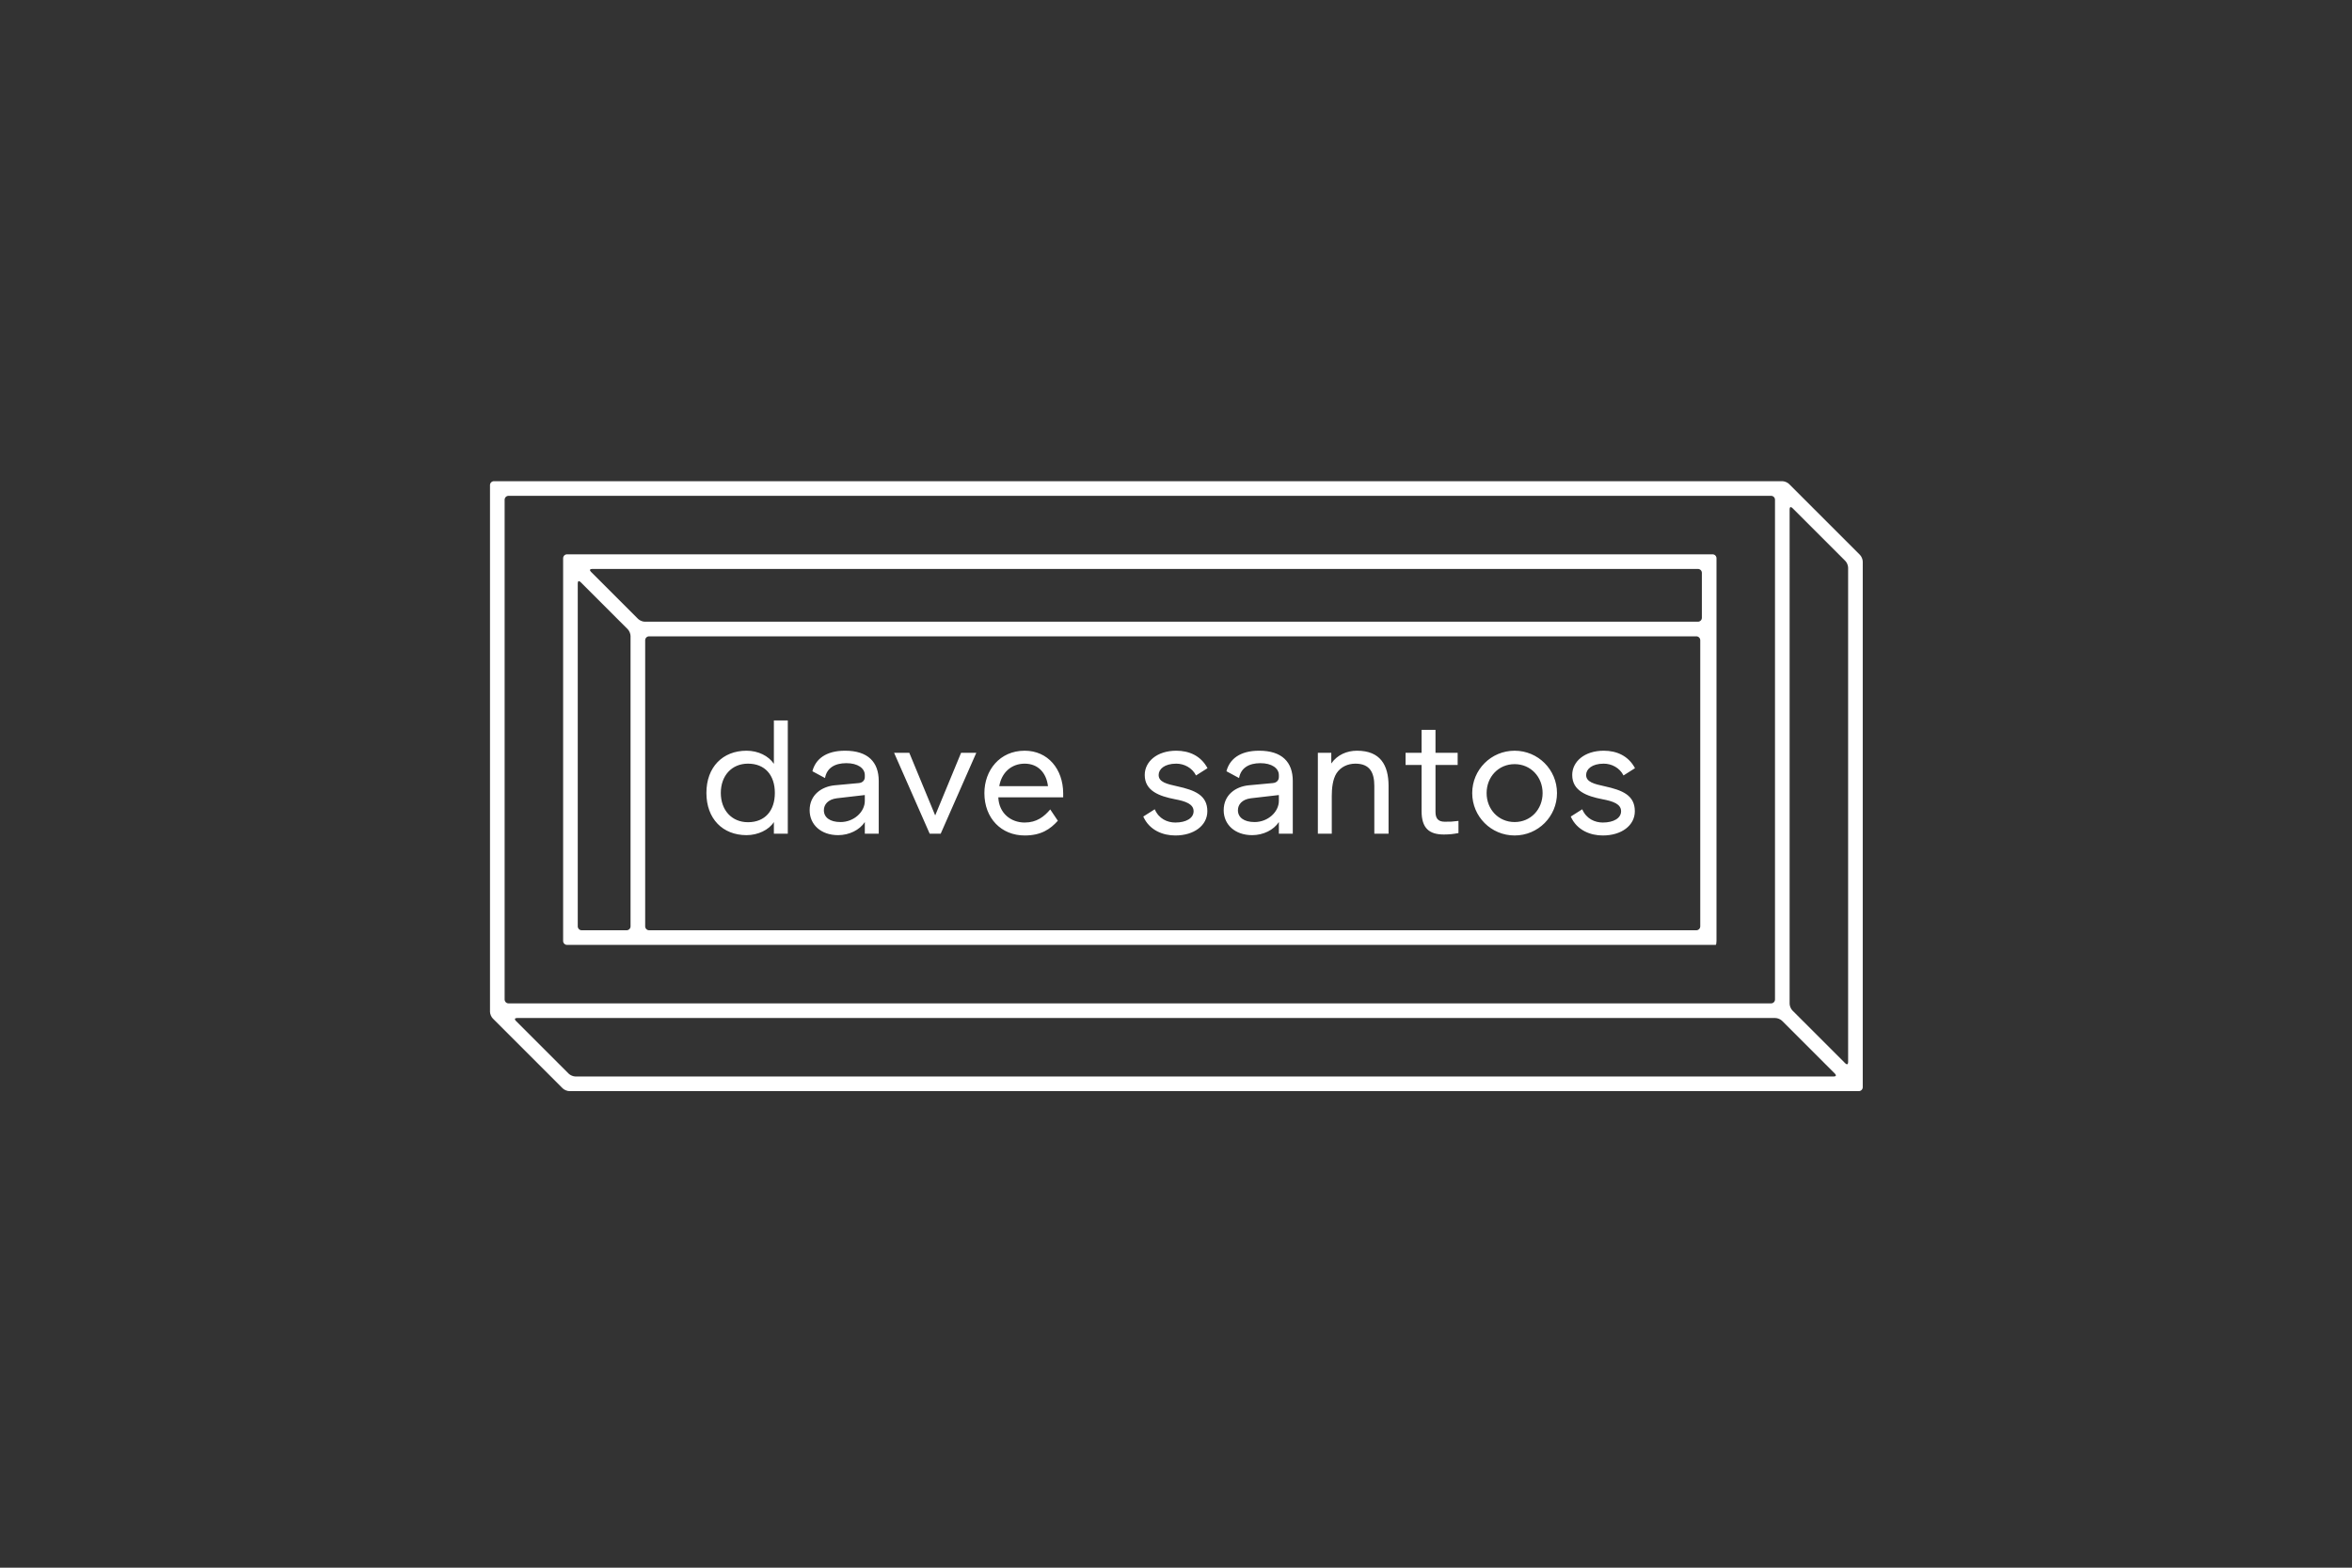 <?xml version="1.0" encoding="utf-8"?>
<!-- Generator: Adobe Illustrator 16.0.0, SVG Export Plug-In . SVG Version: 6.00 Build 0)  -->
<!DOCTYPE svg PUBLIC "-//W3C//DTD SVG 1.1//EN" "http://www.w3.org/Graphics/SVG/1.1/DTD/svg11.dtd">
<svg version="1.1" id="Layer_1" xmlns="http://www.w3.org/2000/svg" xmlns:xlink="http://www.w3.org/1999/xlink" x="0px" y="0px"
	 width="1080px" height="720px" viewBox="0 0 1080 720" enable-background="new 0 0 1080 720" xml:space="preserve">
<rect x="0" y="0" width="1080" height="720" fill="#333333" stroke="none"/>
<g>
	<path fill="#FFFFFF" d="M721.266,375.021c2.897,6.463,9.212,8.693,14.71,8.693c8.618,0,14.711-4.607,14.711-11.145
		c0-7.355-5.721-9.658-13.819-11.441c-4.755-1.041-8.544-1.932-8.544-5.201c0-2.674,2.675-5.201,8.099-5.201
		c3.565,0,7.28,1.857,9.063,5.424l5.275-3.343c-3.046-5.721-8.47-8.024-14.339-8.024c-8.916,0-14.488,5.052-14.488,11.144
		c0,7.281,6.612,9.732,13.894,11.145c4.755,0.891,8.544,2.154,8.544,5.498c0,3.193-3.418,5.199-8.396,5.199
		c-3.641,0-7.578-1.707-9.436-6.092L721.266,375.021z M695.483,377.547c-7.43,0-12.854-5.869-12.854-13.299
		c0-7.429,5.424-13.298,12.854-13.298s12.853,5.869,12.853,13.298C708.336,371.678,702.913,377.547,695.483,377.547z
		 M695.483,344.784c-10.773,0-19.466,8.692-19.466,19.464c0,10.773,8.692,19.467,19.466,19.467c10.772,0,19.465-8.693,19.465-19.467
		C714.948,353.476,706.256,344.784,695.483,344.784z M652.763,372.496c0,7.875,3.492,10.771,10.253,10.771
		c2.377,0,4.531-0.223,6.687-0.668v-5.572c-2.972,0.371-3.641,0.371-6.315,0.371c-3.12,0-4.234-1.635-4.234-4.531v-21.545h10.178
		v-5.572h-10.178V335.2h-6.39v10.55h-7.355v5.572h7.355V372.496z M631.067,382.896h6.538V360.98c0-9.584-3.789-16.196-14.488-16.196
		c-4.605,0-9.063,1.857-11.812,5.869v-4.903h-6.167v37.147h6.39v-17.311c0-3.344,0.372-7.578,2.154-10.401
		c1.932-2.972,5.201-4.458,8.693-4.458c6.687,0,8.692,4.161,8.692,10.253V382.896z M587.232,365.141v2.674
		c0,5.127-5.052,9.732-11.145,9.732c-4.903,0-7.652-2.154-7.652-5.424c0-2.6,1.857-4.977,5.944-5.496L587.232,365.141z
		 M587.232,356.894c0,1.486-1.04,2.601-2.749,2.749l-11.219,1.04c-5.795,0.595-11.366,4.31-11.366,11.44
		c0,6.613,5.2,11.441,13.075,11.441c5.127,0,9.882-2.377,12.259-6.018v5.35h6.39v-24.22c0-8.618-4.903-13.893-15.453-13.893
		c-8.916,0-13.597,3.938-15.008,9.436l5.795,3.12c0.817-4.606,4.458-6.835,9.807-6.835c5.201,0,8.47,2.303,8.47,5.498V356.894z
		 M524.973,375.021c2.897,6.463,9.212,8.693,14.71,8.693c8.618,0,14.711-4.607,14.711-11.145c0-7.355-5.721-9.658-13.819-11.441
		c-4.755-1.041-8.544-1.932-8.544-5.201c0-2.674,2.675-5.201,8.099-5.201c3.565,0,7.28,1.857,9.063,5.424l5.275-3.343
		c-3.046-5.721-8.47-8.024-14.339-8.024c-8.916,0-14.488,5.052-14.488,11.144c0,7.281,6.612,9.732,13.894,11.145
		c4.755,0.891,8.544,2.154,8.544,5.498c0,3.193-3.418,5.199-8.396,5.199c-3.641,0-7.578-1.707-9.436-6.092L524.973,375.021z
		 M458.85,361.055c1.04-6.167,5.497-10.328,11.664-10.328c6.092,0,9.955,4.161,10.698,10.328H458.85z M482.252,371.752
		c-2.823,3.344-6.24,6.018-11.738,6.018c-6.39,0-11.813-4.309-12.11-11.59h29.792v-1.932c-0.074-10.995-6.983-19.464-17.682-19.464
		c-11.516,0-18.5,9.064-18.5,19.464c0,11.59,7.802,19.467,18.5,19.467c7.578,0,11.738-2.898,15.23-6.762L482.252,371.752z
		 M441.313,345.75l-11.887,28.752l-11.888-28.752h-6.983l16.345,37.147h5.052l16.345-37.147H441.313z M397.107,365.141v2.674
		c0,5.127-5.052,9.732-11.145,9.732c-4.903,0-7.652-2.154-7.652-5.424c0-2.6,1.857-4.977,5.944-5.496L397.107,365.141z
		 M397.107,356.894c0,1.486-1.04,2.601-2.749,2.749l-11.219,1.04c-5.795,0.595-11.366,4.31-11.366,11.44
		c0,6.613,5.2,11.441,13.075,11.441c5.127,0,9.882-2.377,12.259-6.018v5.35h6.39v-24.22c0-8.618-4.903-13.893-15.453-13.893
		c-8.916,0-13.597,3.938-15.008,9.436l5.795,3.12c0.817-4.606,4.458-6.835,9.807-6.835c5.201,0,8.47,2.303,8.47,5.498V356.894z
		 M343.465,377.621c-7.503,0-12.481-5.572-12.481-13.447c0-7.875,4.979-13.447,12.481-13.447c7.802,0,12.333,5.275,12.333,13.447
		C355.798,372.348,351.267,377.621,343.465,377.621z M342.797,344.784c-10.922,0-18.426,7.504-18.426,19.39
		c0,11.889,7.504,19.391,18.426,19.391c5.2,0,10.252-2.377,12.556-6.018v5.35h6.39v-52.006h-6.39v19.911
		C352.9,347.161,348.146,344.784,342.797,344.784z"/>
	<path fill="#FFFFFF" d="M260.38,254.58c-0.99,0-1.8,0.81-1.8,1.8v175.788c0,0.99,0.81,1.799,1.8,1.799h27.357c0.99,0,2.61,0,3.6,0
		h494.306c0.99,0,1.967,0,2.17,0c0.204,0,0.371-0.809,0.371-1.799V256.38c0-0.99-0.81-1.8-1.8-1.8H260.38z M779.667,261.296
		c0.99,0,1.8,0.81,1.8,1.8v20.64c0,0.99-0.81,1.8-1.8,1.8H296.086c-0.99,0-2.373-0.573-3.073-1.273l-21.693-21.693
		c-0.7-0.7-0.463-1.273,0.527-1.273H779.667z M267.097,427.25c-0.99,0-1.8-0.809-1.8-1.799V267.843c0-0.99,0.573-1.227,1.273-0.527
		l21.694,21.694c0.7,0.7,1.273,2.083,1.273,3.073v133.368c0,0.99-0.81,1.799-1.8,1.799H267.097z M298.054,427.25
		c-0.99,0-1.8-0.809-1.8-1.799v-131.4c0-0.99,0.81-1.8,1.8-1.8h480.872c0.99,0,1.8,0.81,1.8,1.8v131.4c0,0.99-0.81,1.799-1.8,1.799
		H298.054z"/>
	<path fill="#FFFFFF" d="M821.495,222.273c-0.7-0.7-2.082-1.273-3.072-1.273H226.8c-0.99,0-1.8,0.81-1.8,1.8v241.872
		c0,0.99,0.573,2.373,1.273,3.072l32.11,32.111c0.7,0.699,2.083,1.271,3.073,1.271h592.088c0.99,0,1.8-0.809,1.8-1.799V257.922
		c0-0.99-0.572-2.373-1.272-3.073L821.495,222.273z M231.717,229.516c0-0.99,0.81-1.8,1.8-1.8h579.73c0.99,0,1.8,0.81,1.8,1.8
		v229.516c0,0.99-0.81,1.799-1.8,1.799h-579.73c-0.99,0-1.8-0.809-1.8-1.799V229.516z M264.237,494.41
		c-0.99,0-2.373-0.572-3.073-1.271l-24.318-24.318c-0.7-0.701-0.463-1.273,0.527-1.273h577.842c0.99,0,2.373,0.572,3.072,1.273
		l24.319,24.318c0.7,0.699,0.463,1.271-0.527,1.271H264.237z M848.627,487.863c0,0.99-0.572,1.227-1.272,0.527l-24.318-24.318
		c-0.7-0.701-1.272-2.082-1.272-3.072V233.838c0-0.99,0.572-1.227,1.272-0.527l24.318,24.32c0.7,0.7,1.272,2.083,1.272,3.073
		V487.863z"/>
</g>
</svg>
